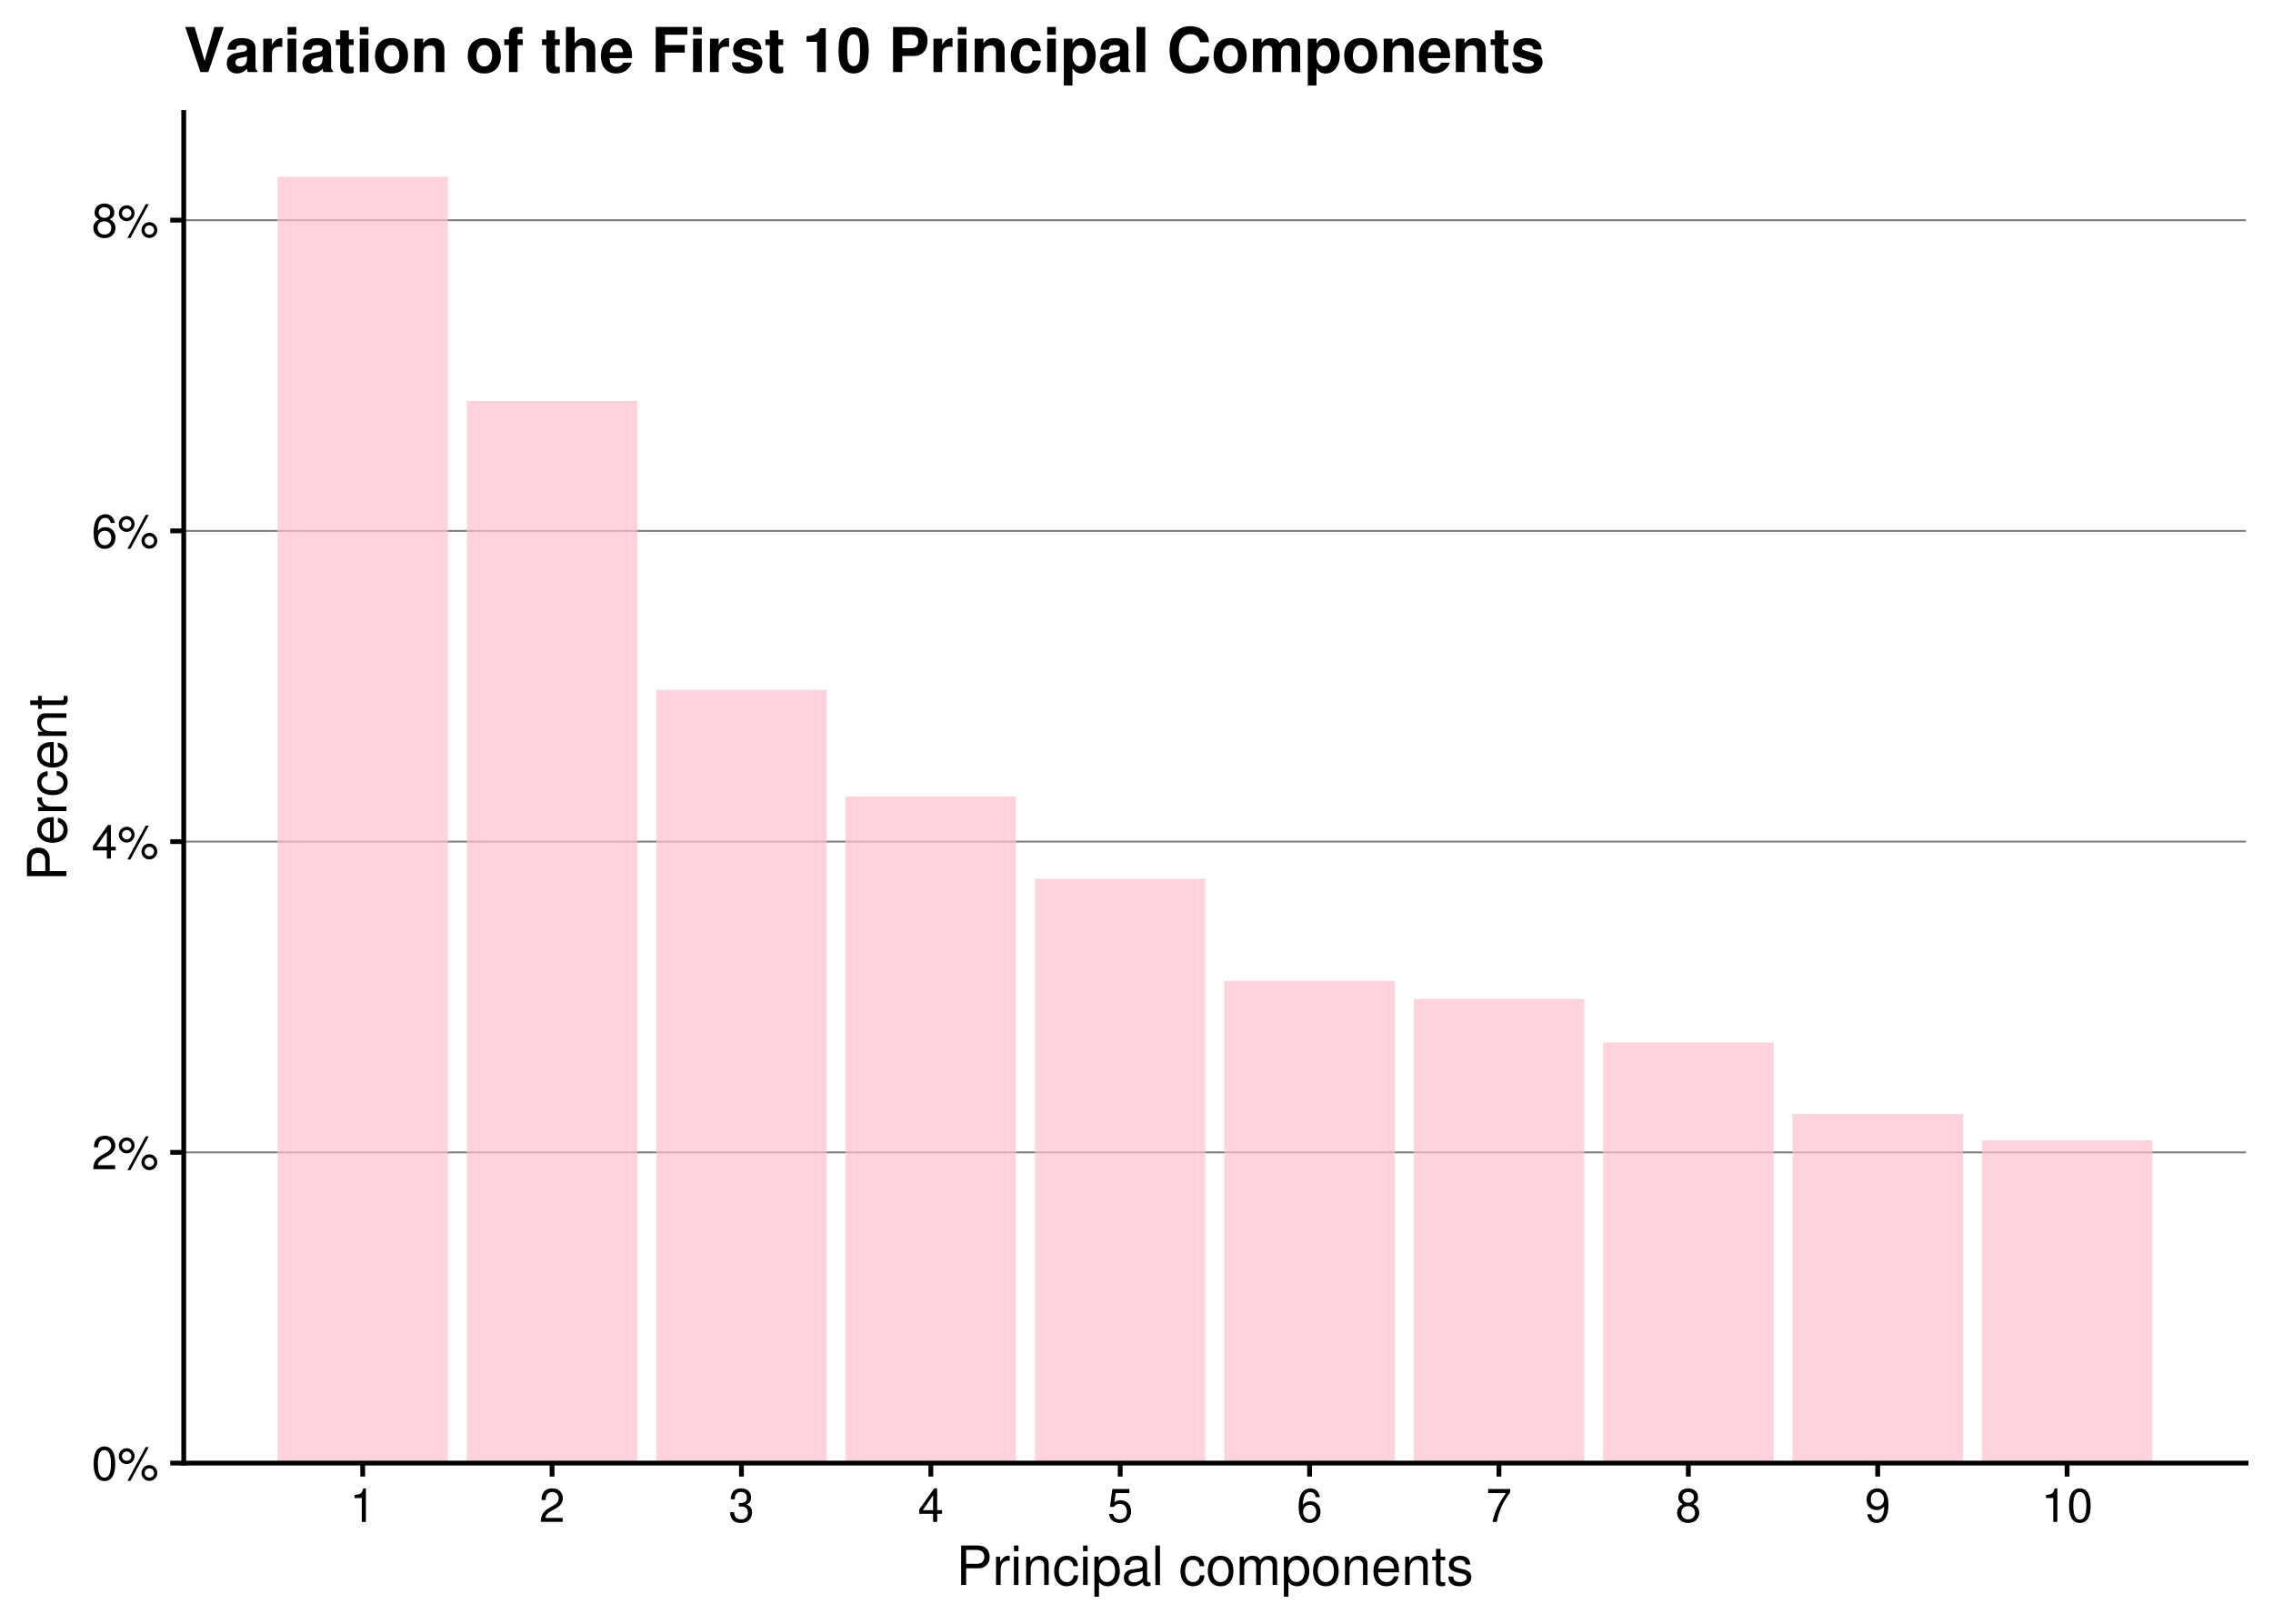<?xml version="1.0" encoding="UTF-8"?>
<svg xmlns="http://www.w3.org/2000/svg" xmlns:xlink="http://www.w3.org/1999/xlink" width="504" height="360" viewBox="0 0 504 360">
<defs>
<g>
<g id="glyph-0-0">
<path d="M 2.828 -7.438 C 2.156 -7.438 1.531 -7.125 1.156 -6.625 C 0.672 -5.969 0.438 -4.969 0.438 -3.594 C 0.438 -1.094 1.266 0.234 2.828 0.234 C 4.375 0.234 5.219 -1.094 5.219 -3.531 C 5.219 -4.969 4.984 -5.938 4.5 -6.625 C 4.125 -7.141 3.516 -7.438 2.828 -7.438 Z M 2.828 -6.625 C 3.797 -6.625 4.281 -5.641 4.281 -3.625 C 4.281 -1.5 3.812 -0.516 2.812 -0.516 C 1.844 -0.516 1.375 -1.547 1.375 -3.594 C 1.375 -5.641 1.844 -6.625 2.828 -6.625 Z M 2.828 -6.625 "/>
</g>
<g id="glyph-0-1">
<path d="M 2.047 -7.047 C 1.078 -7.047 0.297 -6.25 0.297 -5.281 C 0.297 -4.312 1.078 -3.531 2.062 -3.531 C 3.016 -3.531 3.797 -4.312 3.797 -5.266 C 3.797 -6.266 3.031 -7.047 2.047 -7.047 Z M 2.047 -6.328 C 2.625 -6.328 3.094 -5.859 3.094 -5.281 C 3.094 -4.703 2.625 -4.25 2.062 -4.25 C 1.484 -4.25 1 -4.703 1 -5.281 C 1 -5.859 1.469 -6.328 2.047 -6.328 Z M 6.266 -7.297 L 2.203 0.203 L 2.875 0.203 L 6.938 -7.297 Z M 7.078 -3.312 C 6.109 -3.312 5.328 -2.531 5.328 -1.562 C 5.328 -0.594 6.109 0.203 7.078 0.203 C 8.047 0.203 8.828 -0.594 8.828 -1.547 C 8.828 -2.531 8.062 -3.312 7.078 -3.312 Z M 7.078 -2.594 C 7.656 -2.594 8.125 -2.125 8.125 -1.547 C 8.125 -0.984 7.656 -0.531 7.078 -0.531 C 6.5 -0.531 6.031 -0.984 6.031 -1.562 C 6.031 -2.125 6.5 -2.594 7.078 -2.594 Z M 7.078 -2.594 "/>
</g>
<g id="glyph-0-2">
<path d="M 5.203 -0.891 L 1.375 -0.891 C 1.453 -1.516 1.781 -1.906 2.688 -2.453 L 3.719 -3.016 C 4.734 -3.594 5.25 -4.344 5.25 -5.266 C 5.25 -5.875 5 -6.453 4.578 -6.859 C 4.141 -7.25 3.609 -7.438 2.922 -7.438 C 2 -7.438 1.312 -7.109 0.906 -6.469 C 0.641 -6.078 0.531 -5.609 0.516 -4.859 L 1.422 -4.859 C 1.453 -5.359 1.516 -5.672 1.641 -5.906 C 1.875 -6.359 2.344 -6.641 2.891 -6.641 C 3.719 -6.641 4.328 -6.047 4.328 -5.25 C 4.328 -4.641 3.984 -4.141 3.344 -3.766 L 2.391 -3.203 C 0.875 -2.328 0.438 -1.641 0.344 -0.016 L 5.203 -0.016 Z M 5.203 -0.891 "/>
</g>
<g id="glyph-0-3">
<path d="M 3.359 -1.797 L 3.359 0 L 4.266 0 L 4.266 -1.797 L 5.344 -1.797 L 5.344 -2.609 L 4.266 -2.609 L 4.266 -7.438 L 3.594 -7.438 L 0.281 -2.75 L 0.281 -1.797 Z M 3.359 -2.609 L 1.078 -2.609 L 3.359 -5.891 Z M 3.359 -2.609 "/>
</g>
<g id="glyph-0-4">
<path d="M 5.125 -5.5 C 4.953 -6.719 4.156 -7.438 3.047 -7.438 C 2.25 -7.438 1.531 -7.047 1.094 -6.375 C 0.641 -5.641 0.438 -4.734 0.438 -3.391 C 0.438 -2.141 0.609 -1.344 1.062 -0.688 C 1.453 -0.078 2.094 0.234 2.891 0.234 C 4.281 0.234 5.281 -0.797 5.281 -2.25 C 5.281 -3.625 4.344 -4.578 3.047 -4.578 C 2.328 -4.578 1.766 -4.312 1.375 -3.766 C 1.375 -5.609 1.953 -6.625 2.984 -6.625 C 3.625 -6.625 4.078 -6.219 4.219 -5.5 Z M 2.938 -3.781 C 3.797 -3.781 4.344 -3.172 4.344 -2.172 C 4.344 -1.25 3.734 -0.562 2.906 -0.562 C 2.062 -0.562 1.422 -1.281 1.422 -2.219 C 1.422 -3.141 2.031 -3.781 2.938 -3.781 Z M 2.938 -3.781 "/>
</g>
<g id="glyph-0-5">
<path d="M 4.016 -3.922 C 4.781 -4.375 5.016 -4.75 5.016 -5.453 C 5.016 -6.625 4.125 -7.438 2.828 -7.438 C 1.547 -7.438 0.641 -6.625 0.641 -5.453 C 0.641 -4.75 0.875 -4.391 1.625 -3.922 C 0.797 -3.5 0.375 -2.891 0.375 -2.062 C 0.375 -0.703 1.375 0.234 2.828 0.234 C 4.266 0.234 5.281 -0.703 5.281 -2.062 C 5.281 -2.891 4.859 -3.5 4.016 -3.922 Z M 2.828 -6.625 C 3.594 -6.625 4.094 -6.172 4.094 -5.422 C 4.094 -4.734 3.594 -4.266 2.828 -4.266 C 2.062 -4.266 1.562 -4.734 1.562 -5.453 C 1.562 -6.172 2.062 -6.625 2.828 -6.625 Z M 2.828 -3.5 C 3.734 -3.5 4.344 -2.906 4.344 -2.047 C 4.344 -1.156 3.75 -0.562 2.812 -0.562 C 1.922 -0.562 1.312 -1.172 1.312 -2.031 C 1.312 -2.922 1.906 -3.5 2.828 -3.5 Z M 2.828 -3.5 "/>
</g>
<g id="glyph-0-6">
<path d="M 2.656 -5.297 L 2.656 0 L 3.562 0 L 3.562 -7.438 L 2.969 -7.438 C 2.656 -6.297 2.453 -6.141 1.047 -5.953 L 1.047 -5.297 Z M 2.656 -5.297 "/>
</g>
<g id="glyph-0-7">
<path d="M 2.266 -3.422 L 2.766 -3.422 C 3.75 -3.422 4.281 -2.969 4.281 -2.062 C 4.281 -1.125 3.719 -0.562 2.781 -0.562 C 1.781 -0.562 1.297 -1.062 1.234 -2.156 L 0.328 -2.156 C 0.375 -1.562 0.469 -1.172 0.641 -0.844 C 1.031 -0.125 1.734 0.234 2.734 0.234 C 4.234 0.234 5.203 -0.672 5.203 -2.078 C 5.203 -3.016 4.844 -3.531 3.969 -3.844 C 4.641 -4.125 4.984 -4.641 4.984 -5.391 C 4.984 -6.656 4.156 -7.438 2.766 -7.438 C 1.297 -7.438 0.516 -6.609 0.484 -5.031 L 1.391 -5.031 C 1.391 -5.484 1.438 -5.75 1.547 -5.969 C 1.766 -6.391 2.203 -6.641 2.781 -6.641 C 3.578 -6.641 4.062 -6.156 4.062 -5.359 C 4.062 -4.828 3.875 -4.516 3.469 -4.344 C 3.234 -4.234 2.906 -4.188 2.266 -4.188 Z M 2.266 -3.422 "/>
</g>
<g id="glyph-0-8">
<path d="M 4.891 -7.297 L 1.125 -7.297 L 0.594 -3.328 L 1.422 -3.328 C 1.844 -3.828 2.188 -4 2.766 -4 C 3.75 -4 4.344 -3.328 4.344 -2.25 C 4.344 -1.203 3.75 -0.562 2.75 -0.562 C 1.969 -0.562 1.484 -0.969 1.266 -1.781 L 0.359 -1.781 C 0.484 -1.188 0.594 -0.906 0.797 -0.641 C 1.219 -0.078 1.953 0.234 2.781 0.234 C 4.25 0.234 5.281 -0.828 5.281 -2.375 C 5.281 -3.812 4.312 -4.797 2.922 -4.797 C 2.406 -4.797 2 -4.672 1.578 -4.359 L 1.859 -6.391 L 4.891 -6.391 Z M 4.891 -7.297 "/>
</g>
<g id="glyph-0-9">
<path d="M 5.344 -7.297 L 0.469 -7.297 L 0.469 -6.391 L 4.406 -6.391 C 2.672 -3.922 1.969 -2.391 1.422 0 L 2.391 0 C 2.781 -2.328 3.703 -4.344 5.344 -6.531 Z M 5.344 -7.297 "/>
</g>
<g id="glyph-0-10">
<path d="M 0.547 -1.703 C 0.719 -0.484 1.5 0.234 2.609 0.234 C 3.422 0.234 4.141 -0.156 4.578 -0.828 C 5.031 -1.547 5.234 -2.453 5.234 -3.797 C 5.234 -5.062 5.047 -5.844 4.609 -6.516 C 4.219 -7.109 3.578 -7.438 2.781 -7.438 C 1.391 -7.438 0.391 -6.391 0.391 -4.953 C 0.391 -3.594 1.312 -2.625 2.625 -2.625 C 3.328 -2.625 3.828 -2.875 4.297 -3.438 C 4.281 -1.578 3.719 -0.562 2.672 -0.562 C 2.031 -0.562 1.594 -0.984 1.453 -1.703 Z M 2.766 -6.641 C 3.609 -6.641 4.25 -5.938 4.25 -4.969 C 4.25 -4.062 3.625 -3.422 2.734 -3.422 C 1.859 -3.422 1.312 -4.047 1.312 -5.031 C 1.312 -5.969 1.922 -6.641 2.766 -6.641 Z M 2.766 -6.641 "/>
</g>
<g id="glyph-1-0">
<path d="M 2.203 -3.703 L 4.953 -3.703 C 5.641 -3.703 6.188 -3.906 6.641 -4.328 C 7.172 -4.812 7.406 -5.375 7.406 -6.188 C 7.406 -7.828 6.438 -8.75 4.703 -8.75 L 1.094 -8.75 L 1.094 0 L 2.203 0 Z M 2.203 -4.688 L 2.203 -7.766 L 4.531 -7.766 C 5.609 -7.766 6.234 -7.188 6.234 -6.234 C 6.234 -5.266 5.609 -4.688 4.531 -4.688 Z M 2.203 -4.688 "/>
</g>
<g id="glyph-1-1">
<path d="M 0.828 -6.281 L 0.828 0 L 1.844 0 L 1.844 -3.266 C 1.844 -4.781 2.469 -5.453 3.859 -5.406 L 3.859 -6.438 C 3.688 -6.453 3.594 -6.469 3.469 -6.469 C 2.812 -6.469 2.328 -6.078 1.75 -5.141 L 1.75 -6.281 Z M 0.828 -6.281 "/>
</g>
<g id="glyph-1-2">
<path d="M 1.797 -6.281 L 0.797 -6.281 L 0.797 0 L 1.797 0 Z M 1.797 -8.75 L 0.797 -8.75 L 0.797 -7.484 L 1.797 -7.484 Z M 1.797 -8.75 "/>
</g>
<g id="glyph-1-3">
<path d="M 0.844 -6.281 L 0.844 0 L 1.844 0 L 1.844 -3.469 C 1.844 -4.75 2.516 -5.594 3.547 -5.594 C 4.344 -5.594 4.844 -5.109 4.844 -4.359 L 4.844 0 L 5.844 0 L 5.844 -4.75 C 5.844 -5.797 5.062 -6.469 3.859 -6.469 C 2.922 -6.469 2.312 -6.109 1.766 -5.234 L 1.766 -6.281 Z M 0.844 -6.281 "/>
</g>
<g id="glyph-1-4">
<path d="M 5.656 -4.172 C 5.609 -4.781 5.469 -5.188 5.234 -5.531 C 4.797 -6.125 4.047 -6.469 3.172 -6.469 C 1.469 -6.469 0.375 -5.125 0.375 -3.031 C 0.375 -1.016 1.453 0.281 3.156 0.281 C 4.656 0.281 5.609 -0.625 5.719 -2.156 L 4.719 -2.156 C 4.547 -1.156 4.031 -0.641 3.188 -0.641 C 2.078 -0.641 1.422 -1.547 1.422 -3.031 C 1.422 -4.609 2.062 -5.547 3.156 -5.547 C 4 -5.547 4.531 -5.047 4.641 -4.172 Z M 5.656 -4.172 "/>
</g>
<g id="glyph-1-5">
<path d="M 0.641 2.609 L 1.656 2.609 L 1.656 -0.656 C 2.188 -0.016 2.766 0.281 3.594 0.281 C 5.219 0.281 6.281 -1.031 6.281 -3.031 C 6.281 -5.141 5.25 -6.469 3.578 -6.469 C 2.719 -6.469 2.047 -6.078 1.578 -5.344 L 1.578 -6.281 L 0.641 -6.281 Z M 3.406 -5.531 C 4.516 -5.531 5.234 -4.562 5.234 -3.062 C 5.234 -1.625 4.5 -0.656 3.406 -0.656 C 2.344 -0.656 1.656 -1.625 1.656 -3.094 C 1.656 -4.578 2.344 -5.531 3.406 -5.531 Z M 3.406 -5.531 "/>
</g>
<g id="glyph-1-6">
<path d="M 6.422 -0.594 C 6.312 -0.562 6.266 -0.562 6.203 -0.562 C 5.859 -0.562 5.656 -0.75 5.656 -1.062 L 5.656 -4.75 C 5.656 -5.875 4.844 -6.469 3.297 -6.469 C 2.375 -6.469 1.641 -6.203 1.219 -5.734 C 0.922 -5.406 0.797 -5.047 0.781 -4.422 L 1.781 -4.422 C 1.875 -5.203 2.328 -5.547 3.266 -5.547 C 4.172 -5.547 4.672 -5.203 4.672 -4.609 L 4.672 -4.344 C 4.656 -3.906 4.438 -3.75 3.625 -3.641 C 2.203 -3.469 1.984 -3.422 1.609 -3.266 C 0.875 -2.953 0.5 -2.406 0.5 -1.578 C 0.5 -0.438 1.297 0.281 2.562 0.281 C 3.359 0.281 4 0 4.703 -0.641 C 4.781 0 5.094 0.281 5.734 0.281 C 5.953 0.281 6.078 0.25 6.422 0.172 Z M 4.672 -1.984 C 4.672 -1.641 4.578 -1.438 4.266 -1.156 C 3.859 -0.797 3.375 -0.594 2.781 -0.594 C 2 -0.594 1.547 -0.969 1.547 -1.609 C 1.547 -2.266 1.984 -2.609 3.062 -2.766 C 4.125 -2.906 4.328 -2.953 4.672 -3.109 Z M 4.672 -1.984 "/>
</g>
<g id="glyph-1-7">
<path d="M 1.828 -8.75 L 0.812 -8.75 L 0.812 0 L 1.828 0 Z M 1.828 -8.75 "/>
</g>
<g id="glyph-1-8">
</g>
<g id="glyph-1-9">
<path d="M 3.266 -6.469 C 1.484 -6.469 0.438 -5.203 0.438 -3.094 C 0.438 -0.969 1.484 0.281 3.281 0.281 C 5.047 0.281 6.125 -0.984 6.125 -3.047 C 6.125 -5.234 5.094 -6.469 3.266 -6.469 Z M 3.281 -5.547 C 4.406 -5.547 5.078 -4.625 5.078 -3.062 C 5.078 -1.578 4.375 -0.641 3.281 -0.641 C 2.156 -0.641 1.469 -1.578 1.469 -3.094 C 1.469 -4.625 2.156 -5.547 3.281 -5.547 Z M 3.281 -5.547 "/>
</g>
<g id="glyph-1-10">
<path d="M 0.844 -6.281 L 0.844 0 L 1.844 0 L 1.844 -3.953 C 1.844 -4.859 2.516 -5.594 3.328 -5.594 C 4.062 -5.594 4.484 -5.141 4.484 -4.328 L 4.484 0 L 5.5 0 L 5.5 -3.953 C 5.5 -4.859 6.156 -5.594 6.969 -5.594 C 7.703 -5.594 8.141 -5.125 8.141 -4.328 L 8.141 0 L 9.141 0 L 9.141 -4.719 C 9.141 -5.844 8.5 -6.469 7.312 -6.469 C 6.484 -6.469 5.969 -6.219 5.391 -5.516 C 5.016 -6.188 4.516 -6.469 3.703 -6.469 C 2.859 -6.469 2.297 -6.156 1.766 -5.406 L 1.766 -6.281 Z M 0.844 -6.281 "/>
</g>
<g id="glyph-1-11">
<path d="M 6.156 -2.812 C 6.156 -3.766 6.078 -4.344 5.906 -4.812 C 5.5 -5.844 4.531 -6.469 3.359 -6.469 C 1.609 -6.469 0.484 -5.141 0.484 -3.062 C 0.484 -0.984 1.562 0.281 3.344 0.281 C 4.781 0.281 5.766 -0.547 6.031 -1.906 L 5.016 -1.906 C 4.734 -1.078 4.172 -0.641 3.375 -0.641 C 2.734 -0.641 2.203 -0.938 1.859 -1.469 C 1.625 -1.828 1.531 -2.188 1.531 -2.812 Z M 1.547 -3.625 C 1.625 -4.781 2.344 -5.547 3.344 -5.547 C 4.375 -5.547 5.078 -4.75 5.078 -3.625 Z M 1.547 -3.625 "/>
</g>
<g id="glyph-1-12">
<path d="M 3.047 -6.281 L 2.016 -6.281 L 2.016 -8.016 L 1.016 -8.016 L 1.016 -6.281 L 0.172 -6.281 L 0.172 -5.469 L 1.016 -5.469 L 1.016 -0.719 C 1.016 -0.078 1.453 0.281 2.234 0.281 C 2.5 0.281 2.719 0.25 3.047 0.188 L 3.047 -0.641 C 2.906 -0.609 2.766 -0.594 2.562 -0.594 C 2.141 -0.594 2.016 -0.719 2.016 -1.156 L 2.016 -5.469 L 3.047 -5.469 Z M 3.047 -6.281 "/>
</g>
<g id="glyph-1-13">
<path d="M 5.25 -4.531 C 5.25 -5.766 4.422 -6.469 2.969 -6.469 C 1.516 -6.469 0.562 -5.719 0.562 -4.547 C 0.562 -3.562 1.062 -3.094 2.562 -2.734 L 3.484 -2.516 C 4.188 -2.344 4.469 -2.094 4.469 -1.641 C 4.469 -1.047 3.875 -0.641 3 -0.641 C 2.453 -0.641 2 -0.797 1.75 -1.062 C 1.594 -1.25 1.531 -1.422 1.469 -1.875 L 0.406 -1.875 C 0.453 -0.422 1.266 0.281 2.922 0.281 C 4.5 0.281 5.516 -0.5 5.516 -1.719 C 5.516 -2.656 4.984 -3.172 3.734 -3.469 L 2.766 -3.703 C 1.953 -3.891 1.609 -4.156 1.609 -4.594 C 1.609 -5.188 2.125 -5.547 2.938 -5.547 C 3.75 -5.547 4.172 -5.203 4.203 -4.531 Z M 5.25 -4.531 "/>
</g>
<g id="glyph-2-0">
<path d="M -3.703 -2.203 L -3.703 -4.953 C -3.703 -5.641 -3.906 -6.188 -4.328 -6.641 C -4.812 -7.172 -5.375 -7.406 -6.188 -7.406 C -7.828 -7.406 -8.75 -6.438 -8.75 -4.703 L -8.75 -1.094 L 0 -1.094 L 0 -2.203 Z M -4.688 -2.203 L -7.766 -2.203 L -7.766 -4.531 C -7.766 -5.609 -7.188 -6.234 -6.234 -6.234 C -5.266 -6.234 -4.688 -5.609 -4.688 -4.531 Z M -4.688 -2.203 "/>
</g>
<g id="glyph-2-1">
<path d="M -2.812 -6.156 C -3.766 -6.156 -4.344 -6.078 -4.812 -5.906 C -5.844 -5.5 -6.469 -4.531 -6.469 -3.359 C -6.469 -1.609 -5.141 -0.484 -3.062 -0.484 C -0.984 -0.484 0.281 -1.562 0.281 -3.344 C 0.281 -4.781 -0.547 -5.766 -1.906 -6.031 L -1.906 -5.016 C -1.078 -4.734 -0.641 -4.172 -0.641 -3.375 C -0.641 -2.734 -0.938 -2.203 -1.469 -1.859 C -1.828 -1.625 -2.188 -1.531 -2.812 -1.531 Z M -3.625 -1.547 C -4.781 -1.625 -5.547 -2.344 -5.547 -3.344 C -5.547 -4.375 -4.75 -5.078 -3.625 -5.078 Z M -3.625 -1.547 "/>
</g>
<g id="glyph-2-2">
<path d="M -6.281 -0.828 L 0 -0.828 L 0 -1.844 L -3.266 -1.844 C -4.781 -1.844 -5.453 -2.469 -5.406 -3.859 L -6.438 -3.859 C -6.453 -3.688 -6.469 -3.594 -6.469 -3.469 C -6.469 -2.812 -6.078 -2.328 -5.141 -1.75 L -6.281 -1.75 Z M -6.281 -0.828 "/>
</g>
<g id="glyph-2-3">
<path d="M -4.172 -5.656 C -4.781 -5.609 -5.188 -5.469 -5.531 -5.234 C -6.125 -4.797 -6.469 -4.047 -6.469 -3.172 C -6.469 -1.469 -5.125 -0.375 -3.031 -0.375 C -1.016 -0.375 0.281 -1.453 0.281 -3.156 C 0.281 -4.656 -0.625 -5.609 -2.156 -5.719 L -2.156 -4.719 C -1.156 -4.547 -0.641 -4.031 -0.641 -3.188 C -0.641 -2.078 -1.547 -1.422 -3.031 -1.422 C -4.609 -1.422 -5.547 -2.062 -5.547 -3.156 C -5.547 -4 -5.047 -4.531 -4.172 -4.641 Z M -4.172 -5.656 "/>
</g>
<g id="glyph-2-4">
<path d="M -6.281 -0.844 L 0 -0.844 L 0 -1.844 L -3.469 -1.844 C -4.75 -1.844 -5.594 -2.516 -5.594 -3.547 C -5.594 -4.344 -5.109 -4.844 -4.359 -4.844 L 0 -4.844 L 0 -5.844 L -4.75 -5.844 C -5.797 -5.844 -6.469 -5.062 -6.469 -3.859 C -6.469 -2.922 -6.109 -2.312 -5.234 -1.766 L -6.281 -1.766 Z M -6.281 -0.844 "/>
</g>
<g id="glyph-2-5">
<path d="M -6.281 -3.047 L -6.281 -2.016 L -8.016 -2.016 L -8.016 -1.016 L -6.281 -1.016 L -6.281 -0.172 L -5.469 -0.172 L -5.469 -1.016 L -0.719 -1.016 C -0.078 -1.016 0.281 -1.453 0.281 -2.234 C 0.281 -2.5 0.25 -2.719 0.188 -3.047 L -0.641 -3.047 C -0.609 -2.906 -0.594 -2.766 -0.594 -2.562 C -0.594 -2.141 -0.719 -2.016 -1.156 -2.016 L -5.469 -2.016 L -5.469 -3.047 Z M -6.281 -3.047 "/>
</g>
<g id="glyph-3-0">
<path d="M 5.453 0 L 8.875 -10 L 6.797 -10 L 4.625 -2.469 L 2.406 -10 L 0.328 -10 L 3.703 0 Z M 5.453 0 "/>
</g>
<g id="glyph-3-1">
<path d="M 7.188 -0.234 C 6.859 -0.547 6.75 -0.766 6.75 -1.141 L 6.75 -5.25 C 6.75 -6.766 5.719 -7.531 3.719 -7.531 C 1.719 -7.531 0.672 -6.688 0.547 -4.969 L 2.406 -4.969 C 2.5 -5.734 2.812 -5.984 3.766 -5.984 C 4.5 -5.984 4.875 -5.734 4.875 -5.234 C 4.875 -5 4.75 -4.781 4.547 -4.672 C 4.281 -4.531 4.281 -4.531 3.328 -4.375 L 2.562 -4.234 C 1.094 -3.984 0.391 -3.234 0.391 -1.906 C 0.391 -0.578 1.281 0.312 2.641 0.312 C 3.453 0.312 4.203 -0.031 4.891 -0.734 C 4.891 -0.359 4.922 -0.219 5.109 0 L 7.188 0 Z M 4.875 -2.984 C 4.875 -1.859 4.328 -1.234 3.344 -1.234 C 2.703 -1.234 2.312 -1.578 2.312 -2.125 C 2.312 -2.703 2.609 -2.984 3.406 -3.141 L 4.062 -3.266 C 4.562 -3.359 4.656 -3.391 4.875 -3.5 Z M 4.875 -2.984 "/>
</g>
<g id="glyph-3-2">
<path d="M 0.859 -7.406 L 0.859 0 L 2.781 0 L 2.781 -3.938 C 2.781 -5.062 3.344 -5.625 4.469 -5.625 C 4.672 -5.625 4.812 -5.609 5.078 -5.562 L 5.078 -7.516 C 4.969 -7.531 4.922 -7.531 4.844 -7.531 C 3.969 -7.531 3.203 -6.953 2.781 -5.953 L 2.781 -7.406 Z M 0.859 -7.406 "/>
</g>
<g id="glyph-3-3">
<path d="M 2.844 -7.406 L 0.922 -7.406 L 0.922 0 L 2.844 0 Z M 2.844 -10 L 0.922 -10 L 0.922 -8.281 L 2.844 -8.281 Z M 2.844 -10 "/>
</g>
<g id="glyph-3-4">
<path d="M 4.125 -7.25 L 3.062 -7.25 L 3.062 -9.25 L 1.141 -9.25 L 1.141 -7.25 L 0.188 -7.25 L 0.188 -5.984 L 1.141 -5.984 L 1.141 -1.422 C 1.141 -0.266 1.75 0.312 3.016 0.312 C 3.453 0.312 3.766 0.281 4.125 0.172 L 4.125 -1.188 C 3.938 -1.156 3.844 -1.141 3.688 -1.141 C 3.188 -1.141 3.062 -1.297 3.062 -1.953 L 3.062 -5.984 L 4.125 -5.984 Z M 4.125 -7.25 "/>
</g>
<g id="glyph-3-5">
<path d="M 4.125 -7.531 C 1.859 -7.531 0.484 -6.031 0.484 -3.609 C 0.484 -1.172 1.859 0.312 4.141 0.312 C 6.406 0.312 7.812 -1.172 7.812 -3.547 C 7.812 -6.062 6.453 -7.531 4.125 -7.531 Z M 4.141 -5.984 C 5.203 -5.984 5.891 -5.031 5.891 -3.578 C 5.891 -2.188 5.172 -1.234 4.141 -1.234 C 3.094 -1.234 2.406 -2.188 2.406 -3.609 C 2.406 -5.031 3.094 -5.984 4.141 -5.984 Z M 4.141 -5.984 "/>
</g>
<g id="glyph-3-6">
<path d="M 0.859 -7.406 L 0.859 0 L 2.781 0 L 2.781 -4.438 C 2.781 -5.328 3.391 -5.906 4.328 -5.906 C 5.156 -5.906 5.562 -5.453 5.562 -4.562 L 5.562 0 L 7.484 0 L 7.484 -4.969 C 7.484 -6.609 6.594 -7.531 5 -7.531 C 4 -7.531 3.328 -7.172 2.781 -6.344 L 2.781 -7.406 Z M 0.859 -7.406 "/>
</g>
<g id="glyph-3-7">
</g>
<g id="glyph-3-8">
<path d="M 4.297 -7.25 L 3.156 -7.25 L 3.156 -7.984 C 3.156 -8.375 3.312 -8.562 3.672 -8.562 C 3.859 -8.562 4.031 -8.547 4.219 -8.516 L 4.219 -9.953 C 3.812 -9.984 3.422 -10 3.125 -10 C 1.859 -10 1.234 -9.391 1.234 -8.156 L 1.234 -7.25 L 0.188 -7.25 L 0.188 -5.984 L 1.234 -5.984 L 1.234 0 L 3.156 0 L 3.156 -5.984 L 4.297 -5.984 Z M 4.297 -7.25 "/>
</g>
<g id="glyph-3-9">
<path d="M 0.922 -10 L 0.922 0 L 2.844 0 L 2.844 -4.438 C 2.844 -5.297 3.453 -5.906 4.328 -5.906 C 4.75 -5.906 5.062 -5.75 5.281 -5.453 C 5.453 -5.203 5.5 -5 5.5 -4.531 L 5.5 0 L 7.422 0 L 7.422 -4.969 C 7.422 -5.891 7.172 -6.547 6.672 -6.969 C 6.234 -7.328 5.625 -7.531 5 -7.531 C 4.062 -7.531 3.375 -7.156 2.844 -6.344 L 2.844 -10 Z M 0.922 -10 "/>
</g>
<g id="glyph-3-10">
<path d="M 7.188 -3.094 C 7.203 -3.266 7.203 -3.328 7.203 -3.438 C 7.203 -4.172 7.094 -4.859 6.922 -5.375 C 6.422 -6.719 5.234 -7.531 3.734 -7.531 C 1.609 -7.531 0.297 -6 0.297 -3.516 C 0.297 -1.141 1.594 0.312 3.688 0.312 C 5.344 0.312 6.688 -0.625 7.125 -2.078 L 5.234 -2.078 C 5 -1.5 4.453 -1.156 3.766 -1.156 C 3.203 -1.156 2.766 -1.391 2.5 -1.797 C 2.312 -2.078 2.25 -2.406 2.219 -3.094 Z M 2.25 -4.375 C 2.375 -5.516 2.859 -6.062 3.703 -6.062 C 4.578 -6.062 5.109 -5.469 5.203 -4.375 Z M 2.25 -4.375 "/>
</g>
<g id="glyph-3-11">
<path d="M 3.078 -4.312 L 7.453 -4.312 L 7.453 -6.016 L 3.078 -6.016 L 3.078 -8.281 L 8.047 -8.281 L 8.047 -10 L 1.016 -10 L 1.016 0 L 3.078 0 Z M 3.078 -4.312 "/>
</g>
<g id="glyph-3-12">
<path d="M 6.922 -5.016 C 6.906 -6.578 5.688 -7.531 3.703 -7.531 C 1.828 -7.531 0.656 -6.578 0.656 -5.062 C 0.656 -4.562 0.812 -4.141 1.062 -3.859 C 1.328 -3.594 1.562 -3.469 2.281 -3.234 L 4.562 -2.531 C 5.047 -2.375 5.219 -2.219 5.219 -1.922 C 5.219 -1.469 4.672 -1.188 3.781 -1.188 C 3.281 -1.188 2.891 -1.281 2.641 -1.453 C 2.438 -1.609 2.359 -1.75 2.281 -2.156 L 0.391 -2.156 C 0.453 -0.516 1.641 0.312 3.891 0.312 C 4.922 0.312 5.703 0.094 6.25 -0.344 C 6.797 -0.781 7.141 -1.469 7.141 -2.188 C 7.141 -3.156 6.656 -3.766 5.672 -4.062 L 3.25 -4.766 C 2.719 -4.922 2.578 -5.031 2.578 -5.344 C 2.578 -5.75 3.016 -6.016 3.688 -6.016 C 4.609 -6.016 5.062 -5.688 5.078 -5.016 Z M 6.922 -5.016 "/>
</g>
<g id="glyph-3-13">
<path d="M 3.266 -6.703 L 3.266 0 L 5.188 0 L 5.188 -9.734 L 3.906 -9.734 C 3.609 -8.578 2.609 -7.984 0.938 -7.984 L 0.938 -6.703 Z M 3.266 -6.703 "/>
</g>
<g id="glyph-3-14">
<path d="M 3.75 -9.938 C 2.703 -9.938 1.812 -9.5 1.219 -8.688 C 0.656 -7.922 0.391 -6.688 0.391 -4.797 C 0.391 -3.078 0.625 -1.859 1.078 -1.125 C 1.656 -0.188 2.609 0.312 3.75 0.312 C 4.797 0.312 5.672 -0.109 6.266 -0.922 C 6.812 -1.672 7.094 -2.922 7.094 -4.75 C 7.094 -6.531 6.875 -7.734 6.406 -8.484 C 5.828 -9.422 4.891 -9.938 3.75 -9.938 Z M 3.75 -8.375 C 4.234 -8.375 4.641 -8.109 4.875 -7.594 C 5.062 -7.188 5.172 -6.125 5.172 -4.781 C 5.172 -3.688 5.078 -2.625 4.922 -2.219 C 4.703 -1.641 4.297 -1.328 3.75 -1.328 C 3.234 -1.328 2.859 -1.594 2.625 -2.078 C 2.422 -2.5 2.312 -3.516 2.312 -4.812 C 2.312 -5.969 2.422 -7.062 2.562 -7.469 C 2.766 -8.047 3.203 -8.375 3.75 -8.375 Z M 3.75 -8.375 "/>
</g>
<g id="glyph-3-15">
<path d="M 3.094 -3.562 L 5.672 -3.562 C 7.5 -3.562 8.688 -4.875 8.688 -6.906 C 8.688 -8.906 7.547 -10 5.453 -10 L 1.047 -10 L 1.047 0 L 3.094 0 Z M 3.094 -5.281 L 3.094 -8.281 L 5.016 -8.281 C 6.125 -8.281 6.625 -7.812 6.625 -6.797 C 6.625 -5.766 6.125 -5.281 5.016 -5.281 Z M 3.094 -5.281 "/>
</g>
<g id="glyph-3-16">
<path d="M 7.156 -4.641 C 7.031 -6.453 5.828 -7.531 3.969 -7.531 C 1.75 -7.531 0.469 -6.078 0.469 -3.547 C 0.469 -1.109 1.75 0.312 3.938 0.312 C 5.734 0.312 6.984 -0.797 7.156 -2.562 L 5.328 -2.562 C 5.094 -1.609 4.703 -1.234 3.938 -1.234 C 2.969 -1.234 2.391 -2.094 2.391 -3.547 C 2.391 -4.266 2.531 -4.906 2.75 -5.344 C 2.984 -5.766 3.406 -5.984 3.953 -5.984 C 4.734 -5.984 5.109 -5.609 5.328 -4.641 Z M 7.156 -4.641 "/>
</g>
<g id="glyph-3-17">
<path d="M 2.719 -7.406 L 0.797 -7.406 L 0.797 2.984 L 2.719 2.984 L 2.719 -0.875 C 3.188 -0.062 3.844 0.328 4.781 0.328 C 6.562 0.328 7.875 -1.344 7.875 -3.594 C 7.875 -4.641 7.578 -5.672 7.078 -6.359 C 6.578 -7.062 5.672 -7.531 4.781 -7.531 C 3.844 -7.531 3.188 -7.141 2.719 -6.312 Z M 4.328 -5.922 C 5.312 -5.922 5.953 -5 5.953 -3.562 C 5.953 -2.203 5.297 -1.281 4.328 -1.281 C 3.359 -1.281 2.719 -2.203 2.719 -3.594 C 2.719 -5 3.359 -5.922 4.328 -5.922 Z M 4.328 -5.922 "/>
</g>
<g id="glyph-3-18">
<path d="M 2.844 -10 L 0.922 -10 L 0.922 0 L 2.844 0 Z M 2.844 -10 "/>
</g>
<g id="glyph-3-19">
<path d="M 9.359 -6.609 C 9.281 -7.484 9.109 -8.031 8.688 -8.594 C 7.922 -9.609 6.688 -10.172 5.188 -10.172 C 2.359 -10.172 0.609 -8.156 0.609 -4.906 C 0.609 -1.688 2.344 0.312 5.125 0.312 C 7.625 0.312 9.281 -1.125 9.391 -3.422 L 7.391 -3.422 C 7.25 -2.141 6.469 -1.406 5.188 -1.406 C 3.594 -1.406 2.656 -2.703 2.656 -4.891 C 2.656 -7.094 3.641 -8.406 5.25 -8.406 C 6.453 -8.406 7.125 -7.828 7.391 -6.609 Z M 9.359 -6.609 "/>
</g>
<g id="glyph-3-20">
<path d="M 0.828 -7.406 L 0.828 0 L 2.75 0 L 2.75 -4.438 C 2.75 -5.359 3.234 -5.906 4.062 -5.906 C 4.703 -5.906 5.109 -5.531 5.109 -4.938 L 5.109 0 L 7.031 0 L 7.031 -4.438 C 7.031 -5.344 7.516 -5.906 8.344 -5.906 C 8.984 -5.906 9.391 -5.531 9.391 -4.938 L 9.391 0 L 11.297 0 L 11.297 -5.234 C 11.297 -6.688 10.422 -7.531 8.938 -7.531 C 8 -7.531 7.359 -7.203 6.781 -6.438 C 6.422 -7.141 5.672 -7.531 4.766 -7.531 C 3.906 -7.531 3.359 -7.25 2.734 -6.484 L 2.734 -7.406 Z M 0.828 -7.406 "/>
</g>
</g>
<clipPath id="clip-0">
<path clip-rule="nonzero" d="M 40.742 324 L 498.02 324 L 498.02 324.379 L 40.742 324.379 Z M 40.742 324 "/>
</clipPath>
<clipPath id="clip-1">
<path clip-rule="nonzero" d="M 40.742 255 L 498.02 255 L 498.02 256 L 40.742 256 Z M 40.742 255 "/>
</clipPath>
<clipPath id="clip-2">
<path clip-rule="nonzero" d="M 40.742 186 L 498.02 186 L 498.02 187 L 40.742 187 Z M 40.742 186 "/>
</clipPath>
<clipPath id="clip-3">
<path clip-rule="nonzero" d="M 40.742 117 L 498.02 117 L 498.02 118 L 40.742 118 Z M 40.742 117 "/>
</clipPath>
<clipPath id="clip-4">
<path clip-rule="nonzero" d="M 40.742 48 L 498.02 48 L 498.02 50 L 40.742 50 Z M 40.742 48 "/>
</clipPath>
<clipPath id="clip-5">
<path clip-rule="nonzero" d="M 61 39 L 100 39 L 100 324.379 L 61 324.379 Z M 61 39 "/>
</clipPath>
<clipPath id="clip-6">
<path clip-rule="nonzero" d="M 103 88 L 142 88 L 142 324.379 L 103 324.379 Z M 103 88 "/>
</clipPath>
<clipPath id="clip-7">
<path clip-rule="nonzero" d="M 145 152 L 184 152 L 184 324.379 L 145 324.379 Z M 145 152 "/>
</clipPath>
<clipPath id="clip-8">
<path clip-rule="nonzero" d="M 187 176 L 226 176 L 226 324.379 L 187 324.379 Z M 187 176 "/>
</clipPath>
<clipPath id="clip-9">
<path clip-rule="nonzero" d="M 229 194 L 268 194 L 268 324.379 L 229 324.379 Z M 229 194 "/>
</clipPath>
<clipPath id="clip-10">
<path clip-rule="nonzero" d="M 271 217 L 310 217 L 310 324.379 L 271 324.379 Z M 271 217 "/>
</clipPath>
<clipPath id="clip-11">
<path clip-rule="nonzero" d="M 313 221 L 352 221 L 352 324.379 L 313 324.379 Z M 313 221 "/>
</clipPath>
<clipPath id="clip-12">
<path clip-rule="nonzero" d="M 355 231 L 394 231 L 394 324.379 L 355 324.379 Z M 355 231 "/>
</clipPath>
<clipPath id="clip-13">
<path clip-rule="nonzero" d="M 397 246 L 436 246 L 436 324.379 L 397 324.379 Z M 397 246 "/>
</clipPath>
<clipPath id="clip-14">
<path clip-rule="nonzero" d="M 439 252 L 478 252 L 478 324.379 L 439 324.379 Z M 439 252 "/>
</clipPath>
</defs>
<rect x="-50.4" y="-36" width="604.8" height="432" fill="rgb(100%, 100%, 100%)" fill-opacity="1"/>
<g clip-path="url(#clip-0)">
<path fill="none" stroke-width="0.427" stroke-linecap="butt" stroke-linejoin="round" stroke="rgb(49.804%, 49.804%, 49.804%)" stroke-opacity="1" stroke-miterlimit="10" d="M 40.742 324.379 L 498.023 324.379 "/>
</g>
<g clip-path="url(#clip-1)">
<path fill="none" stroke-width="0.427" stroke-linecap="butt" stroke-linejoin="round" stroke="rgb(49.804%, 49.804%, 49.804%)" stroke-opacity="1" stroke-miterlimit="10" d="M 40.742 255.488 L 498.023 255.488 "/>
</g>
<g clip-path="url(#clip-2)">
<path fill="none" stroke-width="0.427" stroke-linecap="butt" stroke-linejoin="round" stroke="rgb(49.804%, 49.804%, 49.804%)" stroke-opacity="1" stroke-miterlimit="10" d="M 40.742 186.594 L 498.023 186.594 "/>
</g>
<g clip-path="url(#clip-3)">
<path fill="none" stroke-width="0.427" stroke-linecap="butt" stroke-linejoin="round" stroke="rgb(49.804%, 49.804%, 49.804%)" stroke-opacity="1" stroke-miterlimit="10" d="M 40.742 117.703 L 498.023 117.703 "/>
</g>
<g clip-path="url(#clip-4)">
<path fill="none" stroke-width="0.427" stroke-linecap="butt" stroke-linejoin="round" stroke="rgb(49.804%, 49.804%, 49.804%)" stroke-opacity="1" stroke-miterlimit="10" d="M 40.742 48.812 L 498.023 48.812 "/>
</g>
<g clip-path="url(#clip-5)">
<path fill-rule="nonzero" fill="rgb(100%, 75.294%, 79.608%)" fill-opacity="0.698" d="M 61.527 324.379 L 99.32 324.379 L 99.32 39.203 L 61.527 39.203 Z M 61.527 324.379 "/>
</g>
<g clip-path="url(#clip-6)">
<path fill-rule="nonzero" fill="rgb(100%, 75.294%, 79.608%)" fill-opacity="0.698" d="M 103.52 324.379 L 141.312 324.379 L 141.312 88.906 L 103.52 88.906 Z M 103.52 324.379 "/>
</g>
<g clip-path="url(#clip-7)">
<path fill-rule="nonzero" fill="rgb(100%, 75.294%, 79.608%)" fill-opacity="0.698" d="M 145.512 324.379 L 183.305 324.379 L 183.305 152.941 L 145.512 152.941 Z M 145.512 324.379 "/>
</g>
<g clip-path="url(#clip-8)">
<path fill-rule="nonzero" fill="rgb(100%, 75.294%, 79.608%)" fill-opacity="0.698" d="M 187.5 324.379 L 225.293 324.379 L 225.293 176.57 L 187.5 176.57 Z M 187.5 324.379 "/>
</g>
<g clip-path="url(#clip-9)">
<path fill-rule="nonzero" fill="rgb(100%, 75.294%, 79.608%)" fill-opacity="0.698" d="M 229.492 324.379 L 267.285 324.379 L 267.285 194.828 L 229.492 194.828 Z M 229.492 324.379 "/>
</g>
<g clip-path="url(#clip-10)">
<path fill-rule="nonzero" fill="rgb(100%, 75.294%, 79.608%)" fill-opacity="0.698" d="M 271.484 324.379 L 309.277 324.379 L 309.277 217.461 L 271.484 217.461 Z M 271.484 324.379 "/>
</g>
<g clip-path="url(#clip-11)">
<path fill-rule="nonzero" fill="rgb(100%, 75.294%, 79.608%)" fill-opacity="0.698" d="M 313.473 324.379 L 351.266 324.379 L 351.266 221.453 L 313.473 221.453 Z M 313.473 324.379 "/>
</g>
<g clip-path="url(#clip-12)">
<path fill-rule="nonzero" fill="rgb(100%, 75.294%, 79.608%)" fill-opacity="0.698" d="M 355.465 324.379 L 393.258 324.379 L 393.258 231.133 L 355.465 231.133 Z M 355.465 324.379 "/>
</g>
<g clip-path="url(#clip-13)">
<path fill-rule="nonzero" fill="rgb(100%, 75.294%, 79.608%)" fill-opacity="0.698" d="M 397.453 324.379 L 435.246 324.379 L 435.246 246.98 L 397.453 246.98 Z M 397.453 324.379 "/>
</g>
<g clip-path="url(#clip-14)">
<path fill-rule="nonzero" fill="rgb(100%, 75.294%, 79.608%)" fill-opacity="0.698" d="M 439.445 324.379 L 477.238 324.379 L 477.238 252.801 L 439.445 252.801 Z M 439.445 324.379 "/>
</g>
<path fill="none" stroke-width="1.067" stroke-linecap="square" stroke-linejoin="round" stroke="rgb(0%, 0%, 0%)" stroke-opacity="1" stroke-miterlimit="10" d="M 40.742 324.379 L 40.742 24.941 "/>
<g fill="rgb(0%, 0%, 0%)" fill-opacity="1">
<use xlink:href="#glyph-0-0" x="20.328" y="328.129"/>
<use xlink:href="#glyph-0-1" x="26.047" y="328.129"/>
</g>
<g fill="rgb(0%, 0%, 0%)" fill-opacity="1">
<use xlink:href="#glyph-0-2" x="20.328" y="259.234"/>
<use xlink:href="#glyph-0-1" x="26.047" y="259.234"/>
</g>
<g fill="rgb(0%, 0%, 0%)" fill-opacity="1">
<use xlink:href="#glyph-0-3" x="20.328" y="190.344"/>
<use xlink:href="#glyph-0-1" x="26.047" y="190.344"/>
</g>
<g fill="rgb(0%, 0%, 0%)" fill-opacity="1">
<use xlink:href="#glyph-0-4" x="20.328" y="121.453"/>
<use xlink:href="#glyph-0-1" x="26.047" y="121.453"/>
</g>
<g fill="rgb(0%, 0%, 0%)" fill-opacity="1">
<use xlink:href="#glyph-0-5" x="20.328" y="52.562"/>
<use xlink:href="#glyph-0-1" x="26.047" y="52.562"/>
</g>
<path fill="none" stroke-width="1.067" stroke-linecap="butt" stroke-linejoin="round" stroke="rgb(0%, 0%, 0%)" stroke-opacity="1" stroke-miterlimit="10" d="M 37.754 324.379 L 40.742 324.379 "/>
<path fill="none" stroke-width="1.067" stroke-linecap="butt" stroke-linejoin="round" stroke="rgb(0%, 0%, 0%)" stroke-opacity="1" stroke-miterlimit="10" d="M 37.754 255.488 L 40.742 255.488 "/>
<path fill="none" stroke-width="1.067" stroke-linecap="butt" stroke-linejoin="round" stroke="rgb(0%, 0%, 0%)" stroke-opacity="1" stroke-miterlimit="10" d="M 37.754 186.594 L 40.742 186.594 "/>
<path fill="none" stroke-width="1.067" stroke-linecap="butt" stroke-linejoin="round" stroke="rgb(0%, 0%, 0%)" stroke-opacity="1" stroke-miterlimit="10" d="M 37.754 117.703 L 40.742 117.703 "/>
<path fill="none" stroke-width="1.067" stroke-linecap="butt" stroke-linejoin="round" stroke="rgb(0%, 0%, 0%)" stroke-opacity="1" stroke-miterlimit="10" d="M 37.754 48.812 L 40.742 48.812 "/>
<path fill="none" stroke-width="1.067" stroke-linecap="square" stroke-linejoin="round" stroke="rgb(0%, 0%, 0%)" stroke-opacity="1" stroke-miterlimit="10" d="M 40.742 324.379 L 498.023 324.379 "/>
<path fill="none" stroke-width="1.067" stroke-linecap="butt" stroke-linejoin="round" stroke="rgb(0%, 0%, 0%)" stroke-opacity="1" stroke-miterlimit="10" d="M 80.426 327.367 L 80.426 324.379 "/>
<path fill="none" stroke-width="1.067" stroke-linecap="butt" stroke-linejoin="round" stroke="rgb(0%, 0%, 0%)" stroke-opacity="1" stroke-miterlimit="10" d="M 122.414 327.367 L 122.414 324.379 "/>
<path fill="none" stroke-width="1.067" stroke-linecap="butt" stroke-linejoin="round" stroke="rgb(0%, 0%, 0%)" stroke-opacity="1" stroke-miterlimit="10" d="M 164.406 327.367 L 164.406 324.379 "/>
<path fill="none" stroke-width="1.067" stroke-linecap="butt" stroke-linejoin="round" stroke="rgb(0%, 0%, 0%)" stroke-opacity="1" stroke-miterlimit="10" d="M 206.398 327.367 L 206.398 324.379 "/>
<path fill="none" stroke-width="1.067" stroke-linecap="butt" stroke-linejoin="round" stroke="rgb(0%, 0%, 0%)" stroke-opacity="1" stroke-miterlimit="10" d="M 248.387 327.367 L 248.387 324.379 "/>
<path fill="none" stroke-width="1.067" stroke-linecap="butt" stroke-linejoin="round" stroke="rgb(0%, 0%, 0%)" stroke-opacity="1" stroke-miterlimit="10" d="M 290.379 327.367 L 290.379 324.379 "/>
<path fill="none" stroke-width="1.067" stroke-linecap="butt" stroke-linejoin="round" stroke="rgb(0%, 0%, 0%)" stroke-opacity="1" stroke-miterlimit="10" d="M 332.371 327.367 L 332.371 324.379 "/>
<path fill="none" stroke-width="1.067" stroke-linecap="butt" stroke-linejoin="round" stroke="rgb(0%, 0%, 0%)" stroke-opacity="1" stroke-miterlimit="10" d="M 374.359 327.367 L 374.359 324.379 "/>
<path fill="none" stroke-width="1.067" stroke-linecap="butt" stroke-linejoin="round" stroke="rgb(0%, 0%, 0%)" stroke-opacity="1" stroke-miterlimit="10" d="M 416.352 327.367 L 416.352 324.379 "/>
<path fill="none" stroke-width="1.067" stroke-linecap="butt" stroke-linejoin="round" stroke="rgb(0%, 0%, 0%)" stroke-opacity="1" stroke-miterlimit="10" d="M 458.34 327.367 L 458.34 324.379 "/>
<g fill="rgb(0%, 0%, 0%)" fill-opacity="1">
<use xlink:href="#glyph-0-6" x="77.566" y="337.426"/>
</g>
<g fill="rgb(0%, 0%, 0%)" fill-opacity="1">
<use xlink:href="#glyph-0-2" x="119.555" y="337.426"/>
</g>
<g fill="rgb(0%, 0%, 0%)" fill-opacity="1">
<use xlink:href="#glyph-0-7" x="161.547" y="337.426"/>
</g>
<g fill="rgb(0%, 0%, 0%)" fill-opacity="1">
<use xlink:href="#glyph-0-3" x="203.539" y="337.426"/>
</g>
<g fill="rgb(0%, 0%, 0%)" fill-opacity="1">
<use xlink:href="#glyph-0-8" x="245.527" y="337.426"/>
</g>
<g fill="rgb(0%, 0%, 0%)" fill-opacity="1">
<use xlink:href="#glyph-0-4" x="287.52" y="337.426"/>
</g>
<g fill="rgb(0%, 0%, 0%)" fill-opacity="1">
<use xlink:href="#glyph-0-9" x="329.512" y="337.426"/>
</g>
<g fill="rgb(0%, 0%, 0%)" fill-opacity="1">
<use xlink:href="#glyph-0-5" x="371.5" y="337.426"/>
</g>
<g fill="rgb(0%, 0%, 0%)" fill-opacity="1">
<use xlink:href="#glyph-0-10" x="413.492" y="337.426"/>
</g>
<g fill="rgb(0%, 0%, 0%)" fill-opacity="1">
<use xlink:href="#glyph-0-6" x="452.621" y="337.426"/>
<use xlink:href="#glyph-0-0" x="458.34" y="337.426"/>
</g>
<g fill="rgb(0%, 0%, 0%)" fill-opacity="1">
<use xlink:href="#glyph-1-0" x="212.027" y="351.406"/>
<use xlink:href="#glyph-1-1" x="220.031" y="351.406"/>
<use xlink:href="#glyph-1-2" x="224.027" y="351.406"/>
<use xlink:href="#glyph-1-3" x="226.691" y="351.406"/>
<use xlink:href="#glyph-1-4" x="233.363" y="351.406"/>
<use xlink:href="#glyph-1-2" x="239.363" y="351.406"/>
<use xlink:href="#glyph-1-5" x="242.027" y="351.406"/>
<use xlink:href="#glyph-1-6" x="248.699" y="351.406"/>
<use xlink:href="#glyph-1-7" x="255.371" y="351.406"/>
<use xlink:href="#glyph-1-8" x="258.035" y="351.406"/>
<use xlink:href="#glyph-1-4" x="261.371" y="351.406"/>
<use xlink:href="#glyph-1-9" x="267.371" y="351.406"/>
<use xlink:href="#glyph-1-10" x="274.043" y="351.406"/>
<use xlink:href="#glyph-1-5" x="284.039" y="351.406"/>
<use xlink:href="#glyph-1-9" x="290.711" y="351.406"/>
<use xlink:href="#glyph-1-3" x="297.383" y="351.406"/>
<use xlink:href="#glyph-1-11" x="304.055" y="351.406"/>
<use xlink:href="#glyph-1-3" x="310.727" y="351.406"/>
<use xlink:href="#glyph-1-12" x="317.399" y="351.406"/>
<use xlink:href="#glyph-1-13" x="320.735" y="351.406"/>
</g>
<g fill="rgb(0%, 0%, 0%)" fill-opacity="1">
<use xlink:href="#glyph-2-0" x="14.727" y="195.336"/>
<use xlink:href="#glyph-2-1" x="14.727" y="187.332"/>
<use xlink:href="#glyph-2-2" x="14.727" y="180.66"/>
<use xlink:href="#glyph-2-3" x="14.727" y="176.664"/>
<use xlink:href="#glyph-2-1" x="14.727" y="170.664"/>
<use xlink:href="#glyph-2-4" x="14.727" y="163.992"/>
<use xlink:href="#glyph-2-5" x="14.727" y="157.32"/>
</g>
<g fill="rgb(0%, 0%, 0%)" fill-opacity="1">
<use xlink:href="#glyph-3-0" x="40.742" y="15.977"/>
<use xlink:href="#glyph-3-1" x="49.89" y="15.977"/>
<use xlink:href="#glyph-3-2" x="57.515" y="15.977"/>
<use xlink:href="#glyph-3-3" x="62.85" y="15.977"/>
<use xlink:href="#glyph-3-1" x="66.662" y="15.977"/>
<use xlink:href="#glyph-3-4" x="74.287" y="15.977"/>
<use xlink:href="#glyph-3-3" x="78.854" y="15.977"/>
<use xlink:href="#glyph-3-5" x="82.667" y="15.977"/>
<use xlink:href="#glyph-3-6" x="91.046" y="15.977"/>
<use xlink:href="#glyph-3-7" x="99.426" y="15.977"/>
<use xlink:href="#glyph-3-5" x="103.238" y="15.977"/>
<use xlink:href="#glyph-3-8" x="111.618" y="15.977"/>
<use xlink:href="#glyph-3-7" x="116.184" y="15.977"/>
<use xlink:href="#glyph-3-4" x="119.997" y="15.977"/>
<use xlink:href="#glyph-3-9" x="124.564" y="15.977"/>
<use xlink:href="#glyph-3-10" x="132.943" y="15.977"/>
<use xlink:href="#glyph-3-7" x="140.568" y="15.977"/>
<use xlink:href="#glyph-3-11" x="144.381" y="15.977"/>
<use xlink:href="#glyph-3-3" x="152.76" y="15.977"/>
<use xlink:href="#glyph-3-2" x="156.573" y="15.977"/>
<use xlink:href="#glyph-3-12" x="161.908" y="15.977"/>
<use xlink:href="#glyph-3-4" x="169.533" y="15.977"/>
<use xlink:href="#glyph-3-7" x="174.1" y="15.977"/>
<use xlink:href="#glyph-3-13" x="177.912" y="15.977"/>
<use xlink:href="#glyph-3-14" x="185.538" y="15.977"/>
<use xlink:href="#glyph-3-7" x="193.163" y="15.977"/>
<use xlink:href="#glyph-3-15" x="196.975" y="15.977"/>
<use xlink:href="#glyph-3-2" x="206.123" y="15.977"/>
<use xlink:href="#glyph-3-3" x="211.458" y="15.977"/>
<use xlink:href="#glyph-3-6" x="215.27" y="15.977"/>
<use xlink:href="#glyph-3-16" x="223.65" y="15.977"/>
<use xlink:href="#glyph-3-3" x="231.275" y="15.977"/>
<use xlink:href="#glyph-3-17" x="235.087" y="15.977"/>
<use xlink:href="#glyph-3-1" x="243.467" y="15.977"/>
<use xlink:href="#glyph-3-18" x="251.092" y="15.977"/>
<use xlink:href="#glyph-3-7" x="254.904" y="15.977"/>
<use xlink:href="#glyph-3-19" x="258.717" y="15.977"/>
<use xlink:href="#glyph-3-5" x="268.619" y="15.977"/>
<use xlink:href="#glyph-3-20" x="276.998" y="15.977"/>
<use xlink:href="#glyph-3-17" x="289.19" y="15.977"/>
<use xlink:href="#glyph-3-5" x="297.57" y="15.977"/>
<use xlink:href="#glyph-3-6" x="305.949" y="15.977"/>
<use xlink:href="#glyph-3-10" x="314.328" y="15.977"/>
<use xlink:href="#glyph-3-6" x="321.954" y="15.977"/>
<use xlink:href="#glyph-3-4" x="330.333" y="15.977"/>
<use xlink:href="#glyph-3-12" x="334.9" y="15.977"/>
</g>
</svg>
